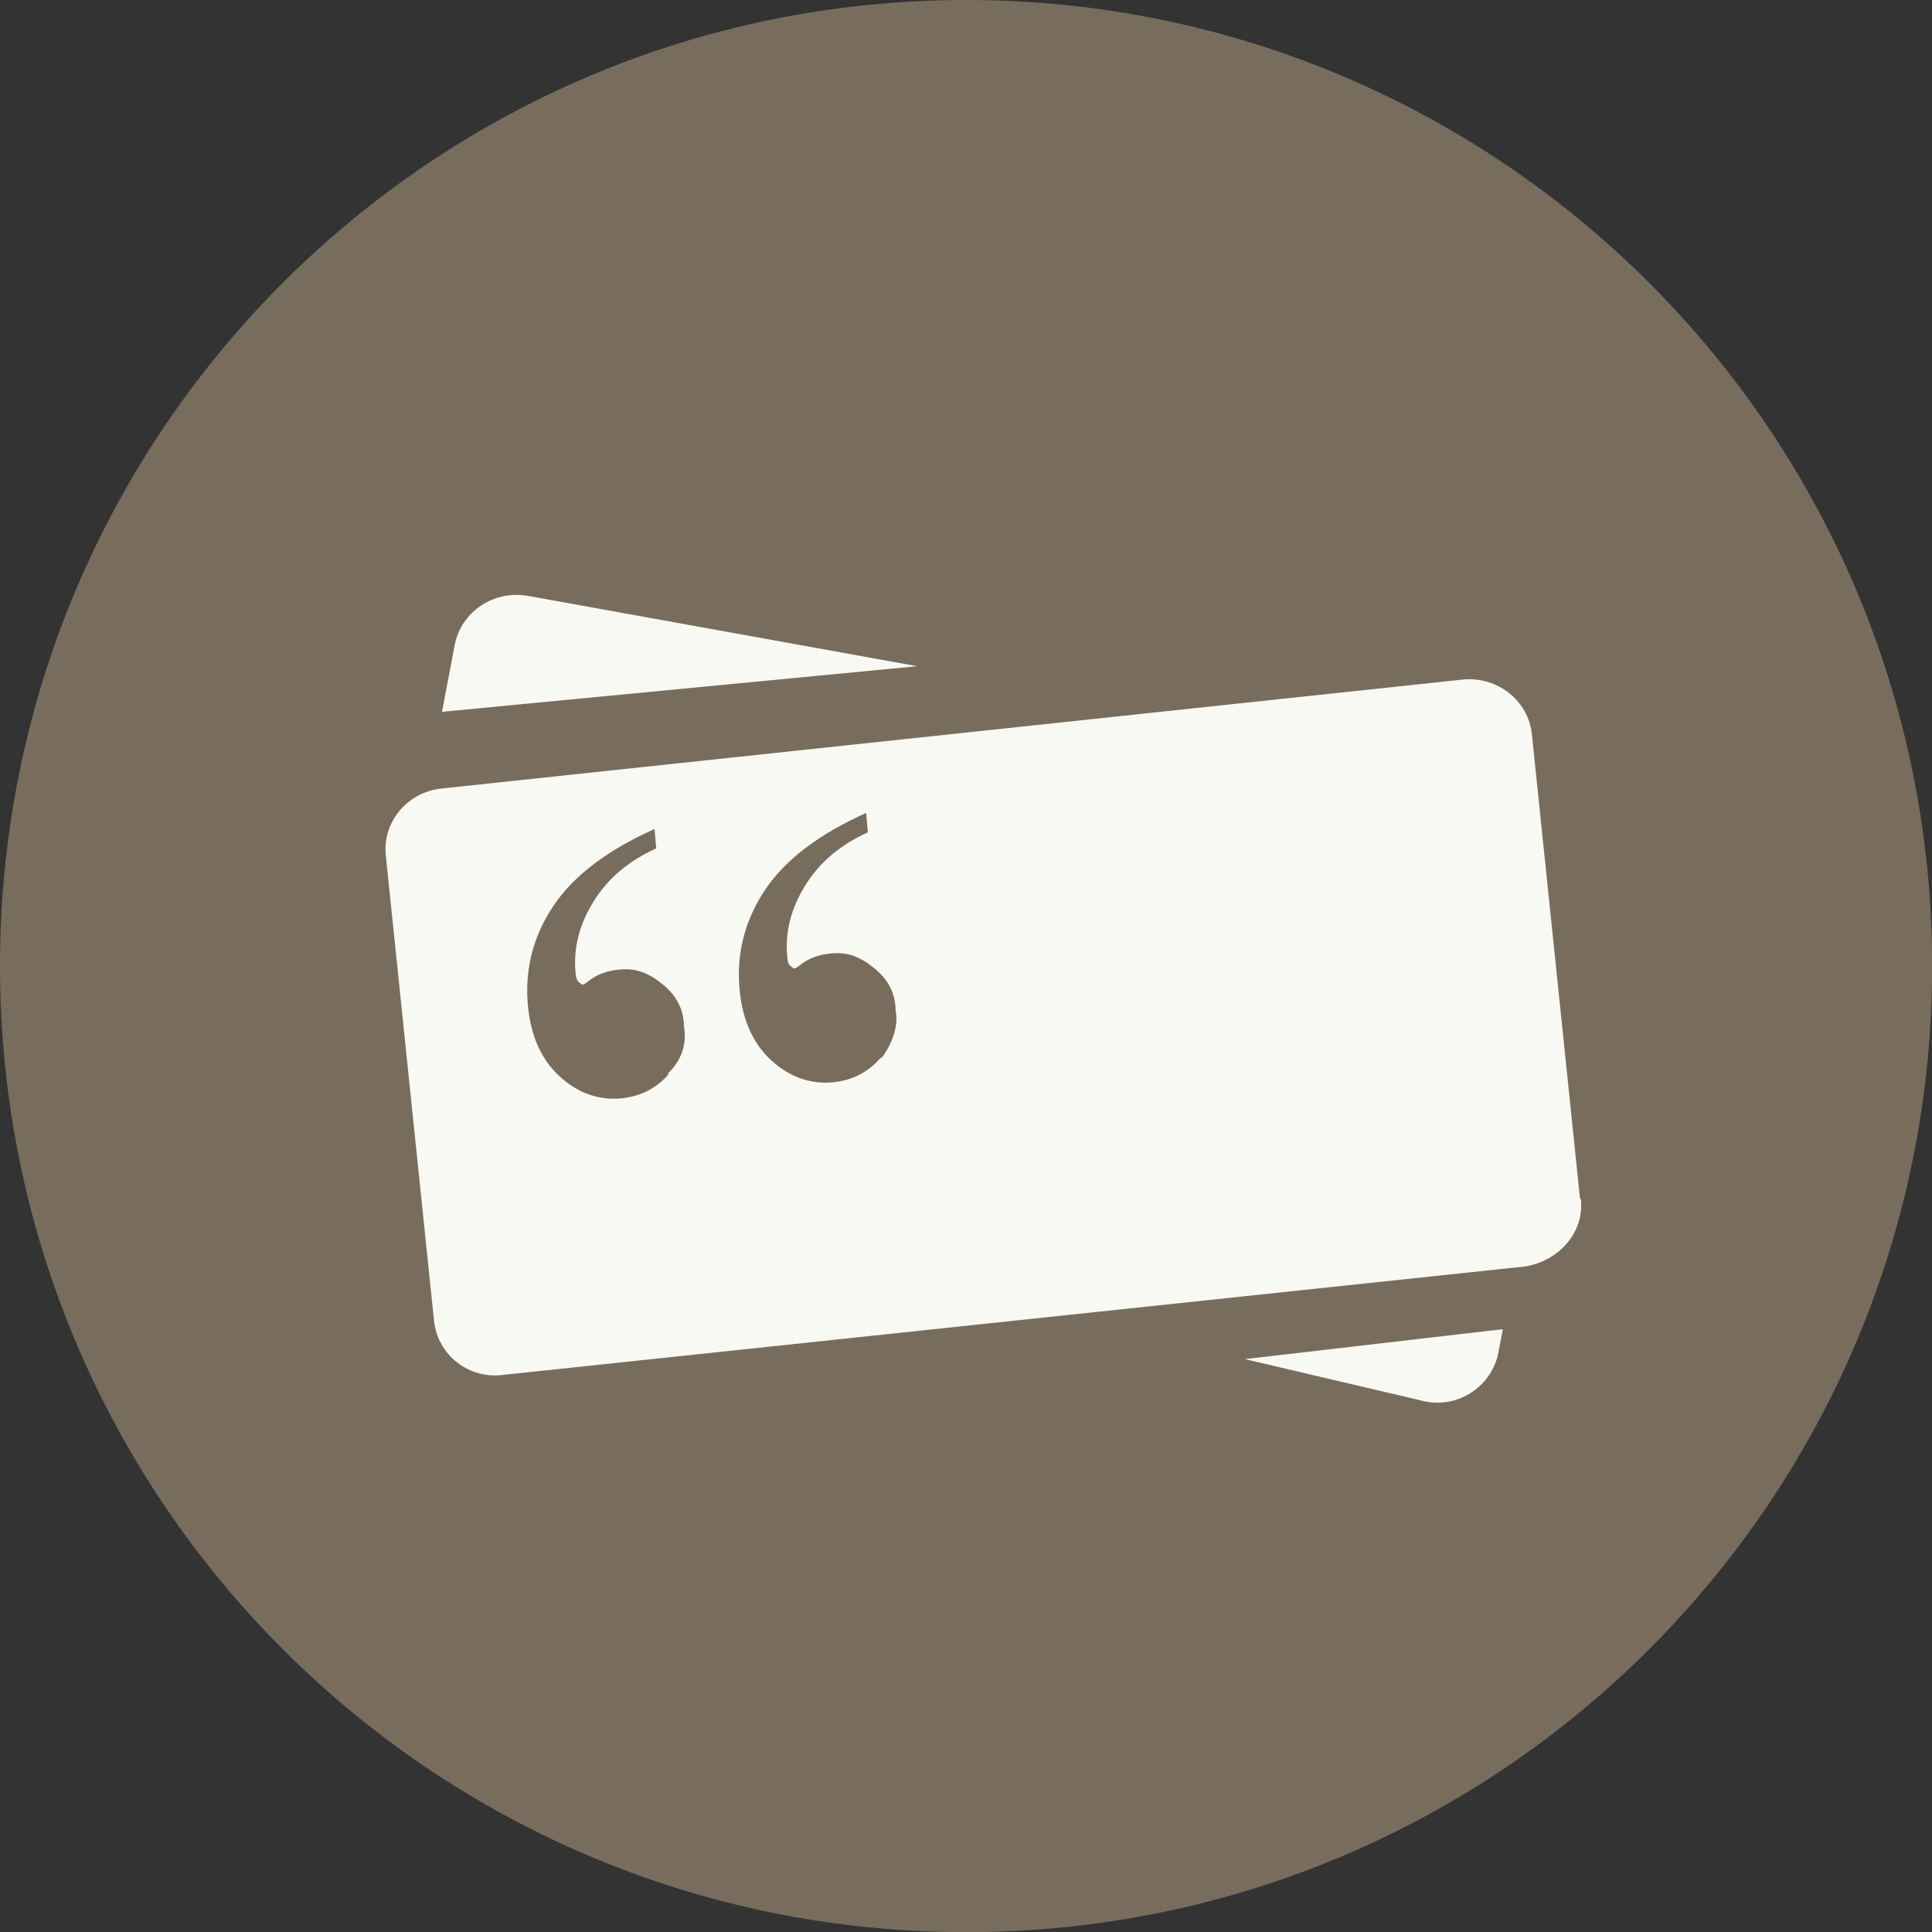 <svg xmlns="http://www.w3.org/2000/svg" xmlns:xlink="http://www.w3.org/1999/xlink" version="1.1" x="0px" y="0px" width="54.993px" height="54.993px" viewBox="0 0 54.993 54.993" enable-background="new 0 0 54.993 54.993" xml:space="preserve"><rect x="0" y="0" width="54.993" height="54.993" fill="#333333" stroke="none"/><g id="articles" display="none"><path display="inline" fill-rule="evenodd" clip-rule="evenodd" fill="#DB5640" d="M27.497 0c15.186 0 27.5 12.3 27.5 27.5 c0 15.186-12.311 27.497-27.497 27.497C12.311 55 0 42.7 0 27.497C0 12.3 12.3 0 27.5 0z"/><g display="inline"><path fill="#F9F9F3" d="M33.27 13.288l-16.508 3.778c-0.978 0.228-1.589 1.222-1.365 2.214l5.001 21.8 c0.225 1 1.2 1.6 2.2 1.385l16.508-3.778c0.977-0.228 1.59-1.221 1.364-2.214l-5.001-21.785 C35.226 13.7 34.2 13.1 33.3 13.288z M33.273 15.746l4.691 20.423L22.51 39.7l-4.691-20.423L33.273 15.746z"/><path fill="#F9F9F3" d="M20.199 21.871c0.128 0.564-0.219 1.127-0.774 1.256l-3.665 0.857c-0.556 0.13-1.11-0.222-1.238-0.786l0 0 c-0.128-0.564 0.219-1.127 0.774-1.257l3.665-0.857C19.516 21 20.1 21.3 20.2 21.871L20.199 21.871z"/><path fill="#F9F9F3" d="M21.283 26.65c0.128 0.565-0.219 1.127-0.774 1.257l-3.665 0.857c-0.556 0.13-1.11-0.222-1.238-0.786l0 0 c-0.128-0.564 0.219-1.127 0.774-1.257l3.665-0.857C20.601 25.7 21.2 26.1 21.3 26.65L21.283 26.65z"/><path fill="#F9F9F3" d="M22.367 31.429c0.128 0.564-0.219 1.127-0.774 1.257l-3.665 0.857c-0.556 0.13-1.109-0.222-1.238-0.786 l0 0c-0.128-0.564 0.219-1.127 0.775-1.256l3.665-0.857C21.685 30.5 22.2 30.9 22.4 31.429L22.367 31.429z"/><path fill="#F9F9F3" d="M23.451 36.208c0.128 0.564-0.219 1.127-0.774 1.257l-3.665 0.857c-0.556 0.13-1.11-0.222-1.238-0.786l0 0 c-0.128-0.564 0.219-1.127 0.774-1.257l3.665-0.857C22.769 35.3 23.3 35.6 23.5 36.208L23.451 36.208z"/><path fill="#F9F9F3" d="M20.111 13.779l9.359 18.549l2.468-1.284l-9.359-18.549L20.111 13.779z"/><path fill="#F9F9F3" d="M29.372 32.109l2.468-1.283l0.538 4.153L29.372 32.109z"/></g></g><g id="photos" display="none"><path display="inline" fill-rule="evenodd" clip-rule="evenodd" fill="#5E7BA7" d="M27.497 0c15.186 0 27.5 12.3 27.5 27.5 c0 15.186-12.311 27.497-27.497 27.497C12.311 55 0 42.7 0 27.497C0 12.3 12.3 0 27.5 0z"/><g display="inline"><path fill="#F9F9F3" d="M16.611 40.145c-1.636 0-2.616-0.991-2.616-2.582V16.984l-2.634 0.3 c-0.847 0.092-1.459 0.837-1.365 1.661l2.492 20.75c0.094 0.8 0.9 1.4 1.7 1.327l7.793-0.845H16.611z"/><path fill="#F9F9F3" d="M33.477 13.993H17.44c-0.829 0-1.449 0.939-1.449 1.76v20.738c0 0.8 0.7 1.5 1.5 1.489h15.983 c0.829 0 1.504-0.668 1.504-1.489V15.482C34.981 14.7 34.3 14 33.5 13.993z M32.988 15.99l-0.001 14.991H18.004V15.99 H32.988z"/><path fill="#F9F9F3" d="M43.666 17.727l-6.454-0.739l-0.04 2.569l5.447 0.088l-1.572 14.141l-3.875-0.082v4.287 c0 1.194-1.283 2.144-2.176 2.144l5.787 0.855c0.83 0.1 1.583-0.495 1.679-1.315l2.535-20.288 C45.092 18.6 44.5 17.8 43.7 17.727z"/></g></g><g id="audio" display="none"><path display="inline" fill-rule="evenodd" clip-rule="evenodd" fill="#E6BC3C" d="M27.497 0c15.186 0 27.5 12.3 27.5 27.5 c0 15.186-12.311 27.497-27.497 27.497C12.311 55 0 42.7 0 27.497C0 12.3 12.3 0 27.5 0z"/><g display="inline"><path fill="#F9F9F3" d="M40.798 40.994H14.195c-1.488 0-2.699-1.217-2.699-2.713v-14.52c0-1.496 1.211-2.713 2.699-2.713h26.603 c1.488 0 2.7 1.2 2.7 2.713v14.52C43.497 39.8 42.3 41 40.8 40.994z M14.383 23 c-0.493 0-0.894 0.397-0.894 0.884V38.11c0 0.5 0.4 0.9 0.9 0.884H40.61c0.493 0 0.894-0.396 0.894-0.884V23.873 c0-0.488-0.401-0.884-0.894-0.884H14.383z"/><path fill="#F9F9F3" d="M28.888 10.777l-1.115-1.13L15.939 21.299l1.163 1.13L28.888 10.777z"/><path fill="#F9F9F3" d="M30.515 9.129L29.4 7.998l-1.226 1.243l1.115 1.13L30.515 9.129z"/><path fill="#F9F9F3" d="M17.501 36.487c0 0.827-0.674 1.499-1.506 1.499l0 0c-0.832 0-1.506-0.671-1.506-1.499l0 0 c0-0.828 0.674-1.499 1.506-1.499l0 0C16.827 35 17.5 35.7 17.5 36.487L17.501 36.487z"/><path fill="#F9F9F3" d="M21.506 36.487c0 0.827-0.674 1.499-1.506 1.499l0 0c-0.832 0-1.507-0.671-1.507-1.499l0 0 c0-0.828 0.675-1.499 1.507-1.499l0 0C20.832 35 21.5 35.7 21.5 36.487L21.506 36.487z"/><path fill="#F9F9F3" d="M25.511 36.488c0 0.828-0.674 1.499-1.506 1.499l0 0c-0.832 0-1.506-0.671-1.506-1.499l0 0 c0-0.827 0.675-1.499 1.506-1.499l0 0C24.837 35 25.5 35.7 25.5 36.488L25.511 36.488z"/><path fill="#F9F9F3" d="M35.177 30.953c0 0.878-0.702 1.589-1.569 1.589l0 0c-0.866 0-1.569-0.711-1.569-1.589l0 0 c0-0.878 0.702-1.589 1.569-1.589l0 0C34.474 29.4 35.2 30.1 35.2 30.953L35.177 30.953z"/><path fill="#F9F9F3" d="M33.497 37.987c-3.864 0-7.008-3.14-7.008-7c0-3.86 3.144-7 7.008-7c3.865 0 7 3.1 7 7 C40.505 34.8 37.4 38 33.5 37.987z M33.496 25.999c-2.752 0-4.991 2.241-4.991 4.996c0 2.8 2.2 5 5 5 c2.752 0 4.991-2.241 4.991-4.996C38.487 28.2 36.2 26 33.5 25.999z"/><path fill="#F9F9F3" d="M33.976 30.371l-3.61-2.459l2.659 3.58L33.976 30.371z"/><path fill="#F9F9F3" d="M33.255 31.529l3.61 2.46l-2.659-3.58L33.255 31.529z"/><path fill-rule="evenodd" clip-rule="evenodd" fill="#F9F9F3" d="M14.483 25.996h12.001v1.002H14.483V25.996z"/><path fill-rule="evenodd" clip-rule="evenodd" fill="#F9F9F3" d="M14.482 29.001h11.009v1.002H14.482V29.001z"/><path fill-rule="evenodd" clip-rule="evenodd" fill="#F9F9F3" d="M14.482 32.005l11.009-0.003v0.988l-11.009-0.002V32.005z"/></g></g><g id="video" display="none"><path display="inline" fill-rule="evenodd" clip-rule="evenodd" fill="#65B3B9" d="M27.497 0c15.186 0 27.5 12.3 27.5 27.5 c0 15.186-12.311 27.497-27.497 27.497C12.311 55 0 42.7 0 27.497C0 12.3 12.3 0 27.5 0z"/><g display="inline"><path fill="#F9F9F3" d="M41.077 38.769H13.916c-1.608 0-2.917-1.245-2.917-2.775V20.534c0-1.53 1.308-2.776 2.917-2.776h27.162 c1.608 0 2.9 1.2 2.9 2.776v15.459C43.994 37.5 42.7 38.8 41.1 38.769z M13.979 19.8 c-0.534 0-0.968 0.405-0.968 0.901v15.19c0 0.5 0.4 0.9 1 0.901h27.037c0.534 0 0.968-0.404 0.968-0.901v-15.19 c0-0.497-0.434-0.901-0.968-0.901H13.979z"/><path fill="#F9F9F3" d="M37.095 18.514c-3.457 0-4.609 0-7.874 0c0-1.555 1.762-2.815 3.937-2.815S37.095 17 37.1 18.514z"/><path fill="#F9F9F3" d="M34.799 16.531c-1.543 0-2.058 0-3.516 0c0-0.929 0.787-1.683 1.758-1.683 C34.011 14.8 34.8 15.6 34.8 16.531z"/><path fill="#F9F9F3" d="M32.097 15.619l-1.516-2.896l1.134-0.849l1.516 2.895L32.097 15.619z"/><path fill="#F9F9F3" d="M37.982 28.78c0 0.553-0.446 1-0.996 1c-0.55 0-0.996-0.448-0.996-1c0-0.553 0.446-1.001 0.996-1.001 C37.536 27.8 38 28.2 38 28.78z"/><path fill="#F9F9F3" d="M40.978 28.78c0 0.553-0.443 1-0.988 1c-0.546 0-0.988-0.448-0.988-1c0-0.553 0.442-1.001 0.988-1.001 C40.536 27.8 41 28.2 41 28.78z"/><path fill="#F9F9F3" d="M40.98 24.271c0 1.378-1.119 2.494-2.498 2.494c-1.379 0-2.498-1.116-2.498-2.494s1.119-2.494 2.498-2.494 C39.862 21.8 41 22.9 41 24.271z"/><path fill="#F9F9F3" d="M15.957 38.915l-0.648 7.35c-0.09 0.5 1.2 0.8 1.3 0.086l2.957-7.838L15.957 38.915z"/><path fill="#F9F9F3" d="M39.084 38.915l0.648 7.35c0.09 0.517-1.169 0.775-1.35 0.086l-2.957-7.838L39.084 38.915z"/><path fill="#F9F9F3" d="M24.825 35.76h-0.656c-3.666 0-6.134-0.16-7.546-0.487c-1.093-0.253-1.641-0.522-1.998-1.451 c-0.163-0.424-0.639-1.66-0.639-5.399v-0.33c0-3.738 0.475-4.975 0.632-5.381c0.364-0.946 0.911-1.216 2.005-1.469 c1.412-0.327 3.88-0.486 7.546-0.486h0.656c3.667 0 6.1 0.2 7.5 0.486c1.093 0.3 1.6 0.5 2 1.5 c0.163 0.4 0.6 1.7 0.6 5.399v0.33c0 3.739-0.476 4.975-0.632 5.381c-0.363 0.947-0.911 1.216-2.005 1.5 C30.96 35.6 28.5 35.8 24.8 35.76z M24.177 22.113c-3.451 0-5.839 0.146-7.1 0.435c-0.829 0.189-0.878 0.261-1.031 0.7 c-0.144 0.369-0.56 1.439-0.56 4.891v0.322c0 3.5 0.4 4.5 0.6 4.873c0.16 0.4 0.2 0.5 1 0.7 c1.261 0.3 3.6 0.4 7.1 0.435h0.647c3.451 0 5.84-0.146 7.1-0.435c0.829-0.19 0.878-0.26 1.031-0.653 c0.144-0.37 0.56-1.438 0.56-4.891v-0.322c0-3.452-0.416-4.522-0.553-4.873c-0.16-0.411-0.209-0.483-1.038-0.672 c-1.26-0.289-3.649-0.435-7.1-0.435H24.177z"/><path fill-rule="evenodd" clip-rule="evenodd" fill="#F9F9F3" d="M35.981 32.774h5.027v1.004h-5.027V32.774z"/><path fill-rule="evenodd" clip-rule="evenodd" fill="#F9F9F3" d="M35.981 30.759h5.027v1.003h-5.027V30.759z"/><path fill="#F9F9F3" d="M32.287 11.886c0 0.78-0.661 1.413-1.477 1.413c-0.815 0-1.476-0.633-1.476-1.413 c0-0.781 0.661-1.413 1.476-1.413C31.626 10.5 32.3 11.1 32.3 11.886z"/><path fill="#F9F9F3" d="M33.157 14.818l2.763-5.131l1.222 0.729l-2.763 5.131L33.157 14.818z"/><path fill="#F9F9F3" d="M37.156 10.966c-0.766 0.267-1.614-0.111-1.893-0.844c-0.279-0.733 0.115-1.544 0.882-1.812 c0.766-0.267 1.6 0.1 1.9 0.844C38.317 9.9 37.9 10.7 37.2 10.966z"/></g></g><g id="quote"><path fill-rule="evenodd" clip-rule="evenodd" fill="#786D5D" d="M27.497 0c15.186 0 27.5 12.3 27.5 27.5 c0 15.186-12.311 27.497-27.497 27.497C12.311 55 0 42.7 0 27.497C0 12.3 12.3 0 27.5 0z"/><g><path fill="#F9F9F3" d="M44.975 34.128l-1.371-13.229c-0.099-0.954-0.979-1.652-1.962-1.556l-29.058 3.1 c-0.983 0.096-1.702 0.95-1.603 1.903l1.371 13.23c0.099 1 1 1.7 2 1.556l29.057-3.083 C44.354 35.9 45.1 35.1 45 34.128z M19.043 30.566c-0.358 0.416-0.816 0.646-1.374 0.7 c-0.651 0.053-1.236-0.16-1.754-0.641c-0.518-0.481-0.815-1.157-0.891-2.029c-0.088-1.016 0.154-1.952 0.728-2.81 c0.574-0.858 1.533-1.587 2.879-2.189l0.048 0.553c-0.782 0.352-1.374 0.852-1.779 1.503c-0.404 0.651-0.577 1.307-0.52 2 c0.012 0.1 0 0.2 0.1 0.311c0.035 0 0.1 0.1 0.1 0.059c0.039-0.003 0.095-0.034 0.168-0.093 c0.233-0.193 0.539-0.305 0.92-0.336c0.442-0.036 0.8 0.1 1.2 0.429c0.371 0.3 0.6 0.7 0.6 1.2 C19.558 29.7 19.4 30.2 19 30.566z M25.068 30.109c-0.358 0.416-0.816 0.647-1.375 0.7 c-0.651 0.053-1.236-0.16-1.753-0.64c-0.518-0.481-0.815-1.157-0.891-2.03c-0.088-1.016 0.155-1.952 0.728-2.809 c0.574-0.858 1.533-1.587 2.878-2.19l0.048 0.553c-0.782 0.352-1.374 0.853-1.778 1.503c-0.404 0.651-0.577 1.307-0.52 2 c0.012 0.1 0 0.2 0.1 0.31c0.035 0 0.1 0.1 0.1 0.058c0.039-0.003 0.095-0.034 0.168-0.093 c0.233-0.193 0.539-0.306 0.919-0.336c0.442-0.036 0.8 0.1 1.2 0.429c0.372 0.3 0.6 0.7 0.6 1.2 C25.583 29.2 25.4 29.7 25.1 30.109z"/><path fill="#F9F9F3" d="M26.107 18.963l-11.076-2.001c-0.972-0.174-1.907 0.451-2.087 1.394l-0.362 1.905L26.107 18.963z"/><path fill="#F9F9F3" d="M35.435 38.686l5.129 1.204c0.971 0.2 1.907-0.451 2.087-1.394l0.126-0.662L35.435 38.686z"/></g></g><g id="link" display="none"><path display="inline" fill-rule="evenodd" clip-rule="evenodd" fill="#87B44E" d="M27.497 0c15.186 0 27.5 12.3 27.5 27.5 c0 15.186-12.311 27.497-27.497 27.497C12.311 55 0 42.7 0 27.497C0 12.3 12.3 0 27.5 0z"/><g display="inline"><path fill="#F9F9F3" d="M19.075 21.938c0 1.634-1.354 2.96-3.024 2.96s-3.024-1.325-3.024-2.96c0-1.635 1.354-2.96 3.024-2.96 S19.075 20.3 19.1 21.938z"/><path fill="#F9F9F3" d="M17.487 24.227l5.677 6.484h-2.506l-3.071-3.184v2.282l4.732 8.17h-3.166l-2.992-5.843l-3.105 5.843H9.891 l4.676-8.233v-2.282l-3.082 3.247H8.98l6.043-6.484H17.487z"/><path fill="#F9F9F3" d="M30.985 21.938c0 1.634-1.354 2.96-3.024 2.96c-1.67 0-3.024-1.325-3.024-2.96 c0-1.635 1.354-2.96 3.024-2.96C29.631 19 31 20.3 31 21.938z"/><path fill="#F9F9F3" d="M29.396 24.227l5.677 6.484h-2.505l-3.071-3.184v2.282l4.732 8.17h-3.166l-2.992-5.843l-3.105 5.8 h-3.166l4.676-8.233v-2.282l-3.082 3.247H20.89l6.043-6.484H29.396z"/><path fill="#F9F9F3" d="M42.894 21.938c0 1.634-1.354 2.96-3.024 2.96c-1.67 0-3.024-1.325-3.024-2.96 c0-1.635 1.354-2.96 3.024-2.96C41.54 19 42.9 20.3 42.9 21.938z"/><path fill="#F9F9F3" d="M41.305 24.227l5.677 6.484h-2.505l-3.071-3.184v2.282l4.732 8.17h-3.166l-2.992-5.843l-3.105 5.843H33.71 l4.676-8.233v-2.282l-3.082 3.247h-2.505l6.043-6.484H41.305z"/></g></g></svg>